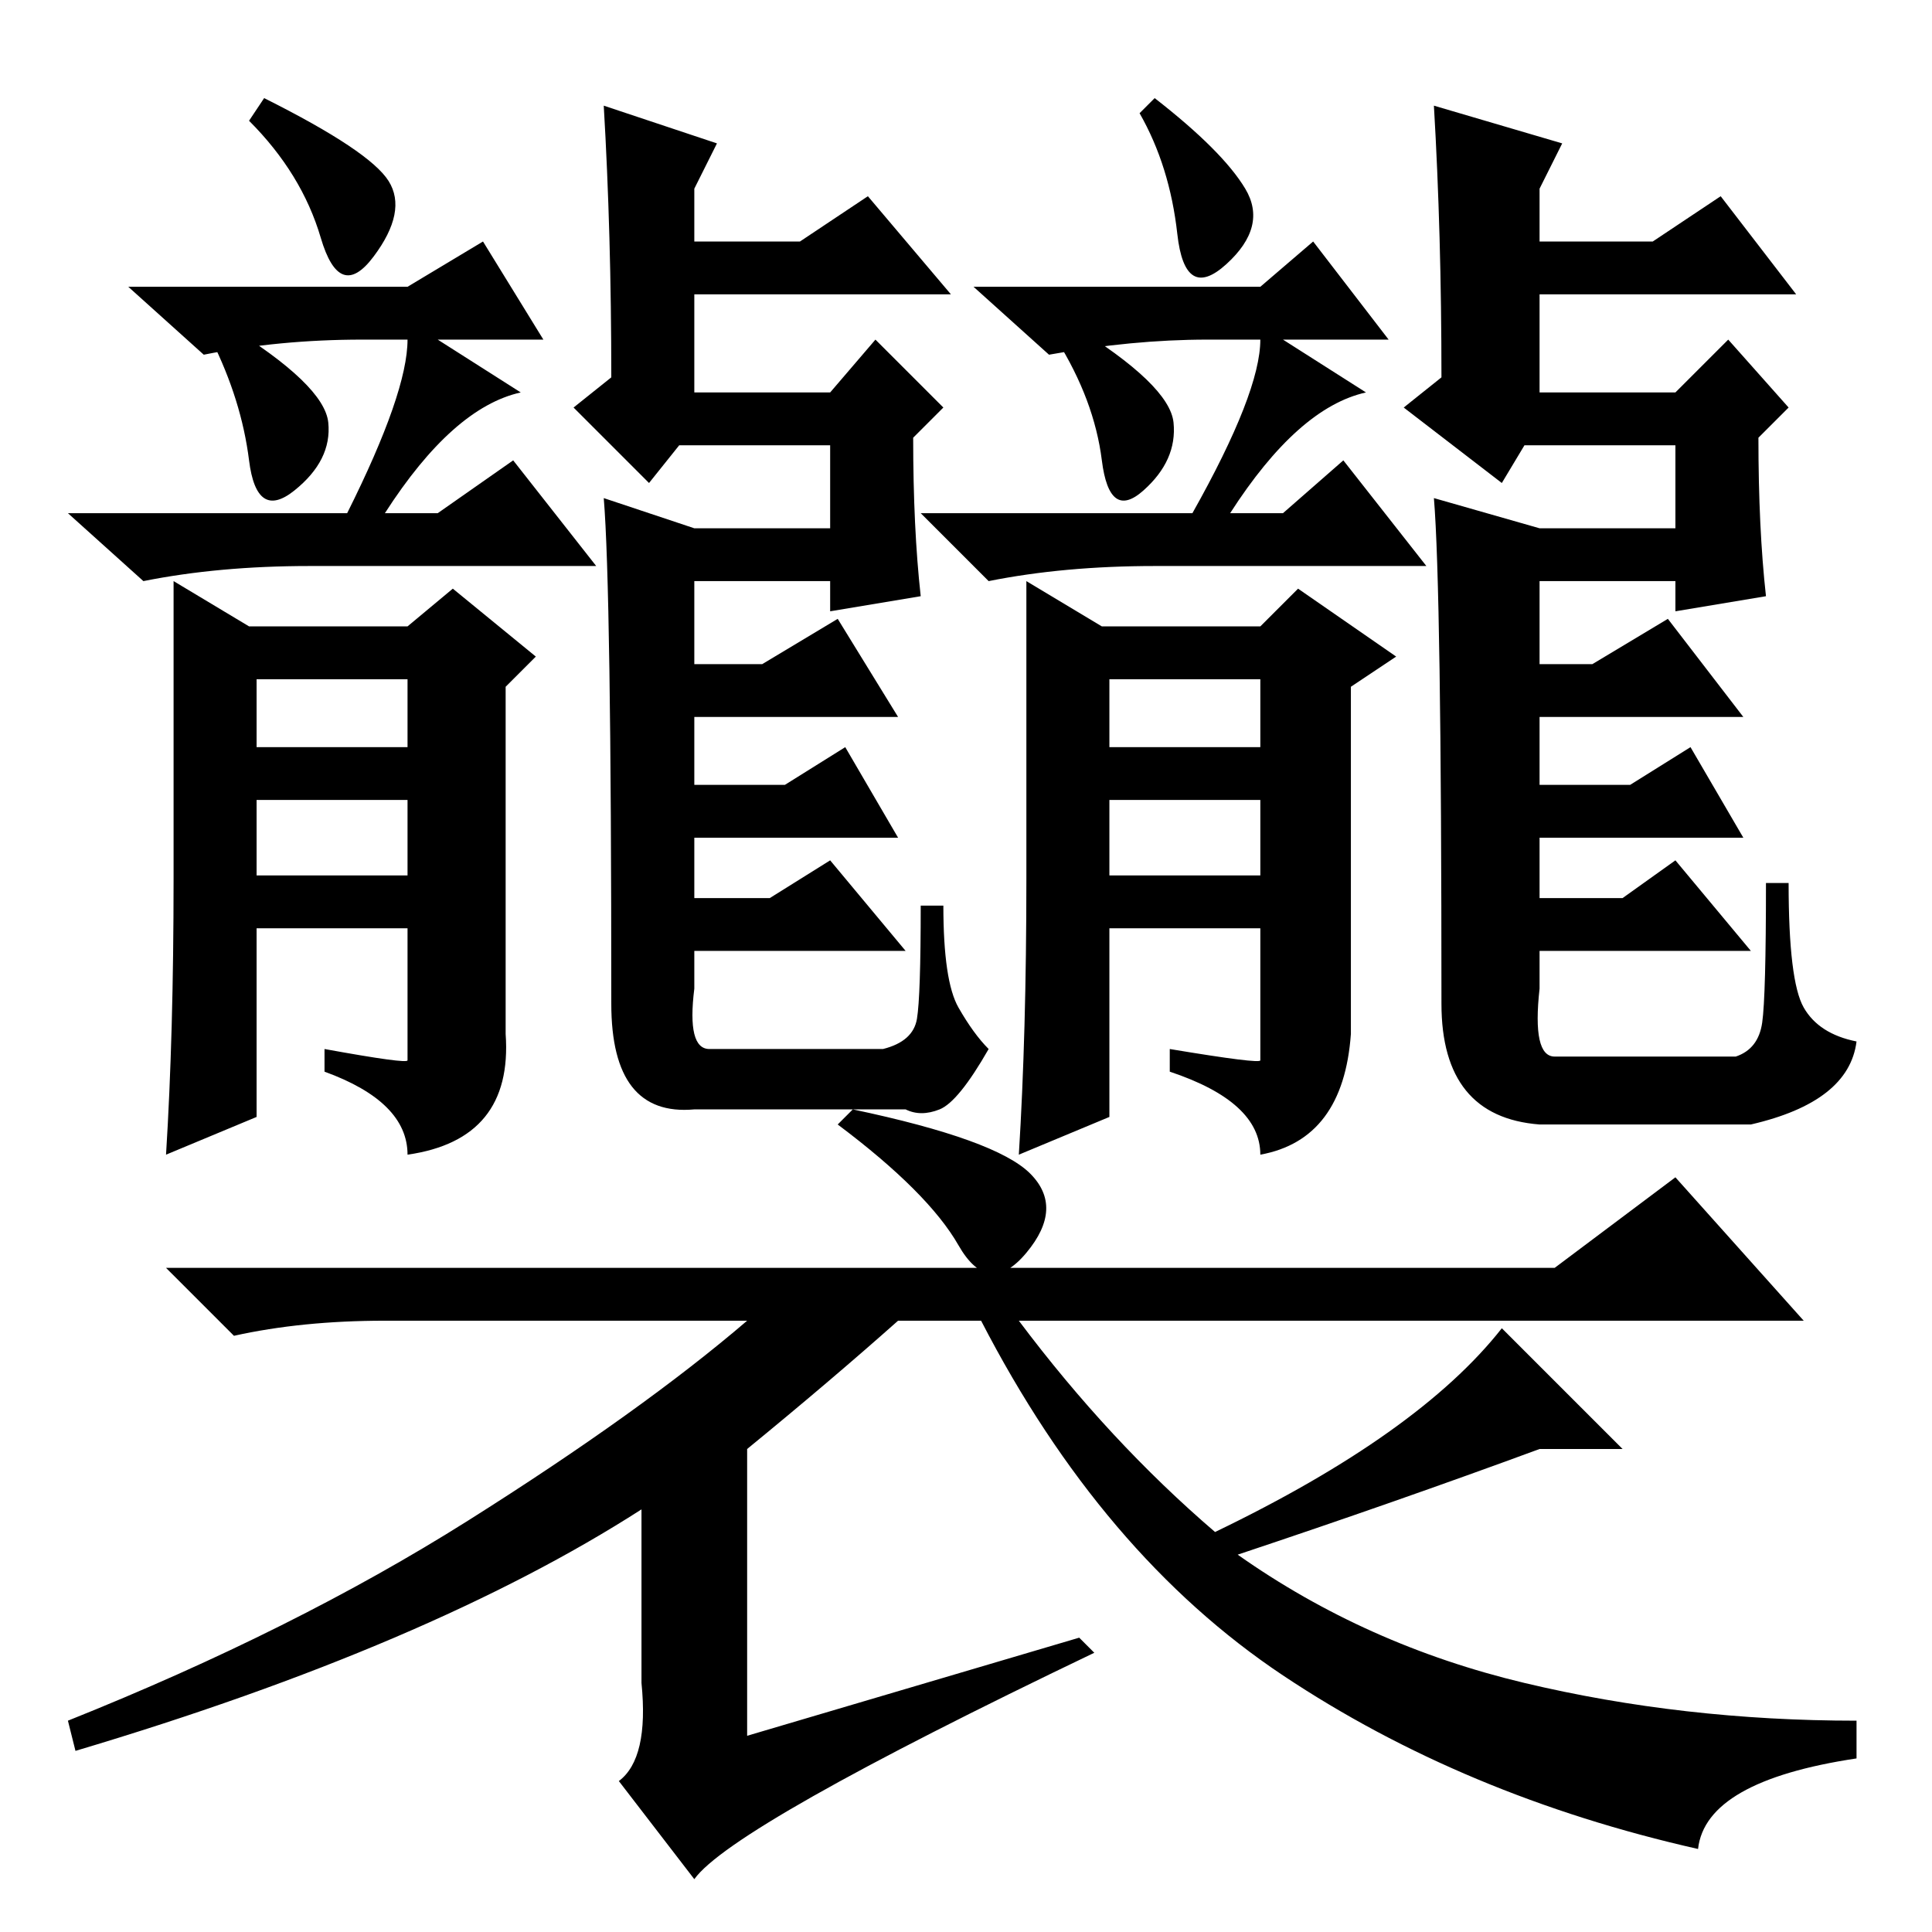 <?xml version="1.0" standalone="no"?>
<!DOCTYPE svg PUBLIC "-//W3C//DTD SVG 1.1//EN" "http://www.w3.org/Graphics/SVG/1.1/DTD/svg11.dtd" >
<svg xmlns="http://www.w3.org/2000/svg" xmlns:xlink="http://www.w3.org/1999/xlink" version="1.1" viewBox="0 -36 256 256">
  <g transform="matrix(1 0 0 -1 0 220)">
   <path fill="currentColor"
d="M35 243q14 -7 16.5 -11t-2 -10t-7 2.5t-9.5 15.5zM80 242l15 -5l-3 -6v-7h14l9 6l11 -13h-34v-13h18l6 7l9 -9l-4 -4q0 -12 1 -21l-12 -2v4h-18v-11h9l10 6l8 -13h-27v-9h12l8 5l7 -12h-27v-8h10l8 5l10 -12h-28v-5q-1 -8 2 -8h23q4 1 4.5 4t0.5 15h3q0 -10 2 -13.5
t4 -5.5q-4 -7 -6.5 -8t-4.5 0h-28q-11 -1 -11 14q0 55 -1 67l12 -4h18v11h-20l-4 -5l-10 10l5 4q0 19 -1 36zM34 140h20v10h-20v-10zM54 166h-20v-9h20v9zM54 218l10 6l8 -13h-14l11 -7q-9 -2 -18 -16h7l10 7l11 -14h-38q-12 0 -22 -2l-10 9h37q8 16 8 23h-6q-11 0 -21 -2
l-10 9h37zM30 213q13 -8 13.5 -13t-4.5 -9t-6 4t-5 16zM23 139.5v39.5l10 -6h21l6 5l11 -9l-4 -4v-46q1 -14 -13 -16q0 7 -11 11v3q11 -2 11 -1.5v7.5v10h-20v-25l-12 -5q1 16 1 36.5zM99 64v-38l44 13l2 -2q-48 -23 -53 -30l-10 13q4 3 3 13v23q-28 -18 -75 -32l-1 4
q30 12 53 26.5t37 26.5h-48q-11 0 -20 -2l-9 9h184l16 12l17 -19h-104q12 -16 26 -28q27 13 38 27l16 -16h-11q-19 -7 -40 -14q17 -12 38 -17t44 -5v-5q-20 -3 -21 -12q-31 7 -55 23t-40 47h-11q-9 -8 -20 -17zM136.5 100.5q4.5 -4.5 -0.5 -10.5t-9 1t-16 16l2 2
q19 -4 23.5 -8.5zM153 243q9 -7 12 -12t-2.5 -10t-6.5 4t-5 16zM190 242l17 -5l-3 -6v-7h15l9 6l10 -13h-34v-13h18l7 7l8 -9l-4 -4q0 -12 1 -21l-12 -2v4h-18v-11h7l10 6l10 -13h-27v-9h12l8 5l7 -12h-27v-8h11l7 5l10 -12h-28v-5q-1 -9 2 -9h24q3 1 3.5 4.5t0.5 18.5h3
q0 -13 2 -16.5t7 -4.5q-1 -8 -14 -11h-28q-13 1 -13 16q0 55 -1 67l14 -4h18v11h-20l-3 -5l-13 10l5 4q0 19 -1 36zM147 140h20v10h-20v-10zM167 166h-20v-9h20v9zM167 218l7 6l10 -13h-14l11 -7q-9 -2 -18 -16h7l8 7l11 -14h-36q-12 0 -22 -2l-9 9h36q9 16 9 23h-7
q-10 0 -21 -2l-10 9h38zM142 213q13 -8 13.5 -13t-4 -9t-5.5 4t-6 16zM136 139.5v39.5l10 -6h21l5 5l13 -9l-6 -4v-46q-1 -14 -12 -16q0 7 -12 11v3q12 -2 12 -1.5v7.5v10h-20v-25l-12 -5q1 16 1 36.5z" />
  </g>

</svg>
